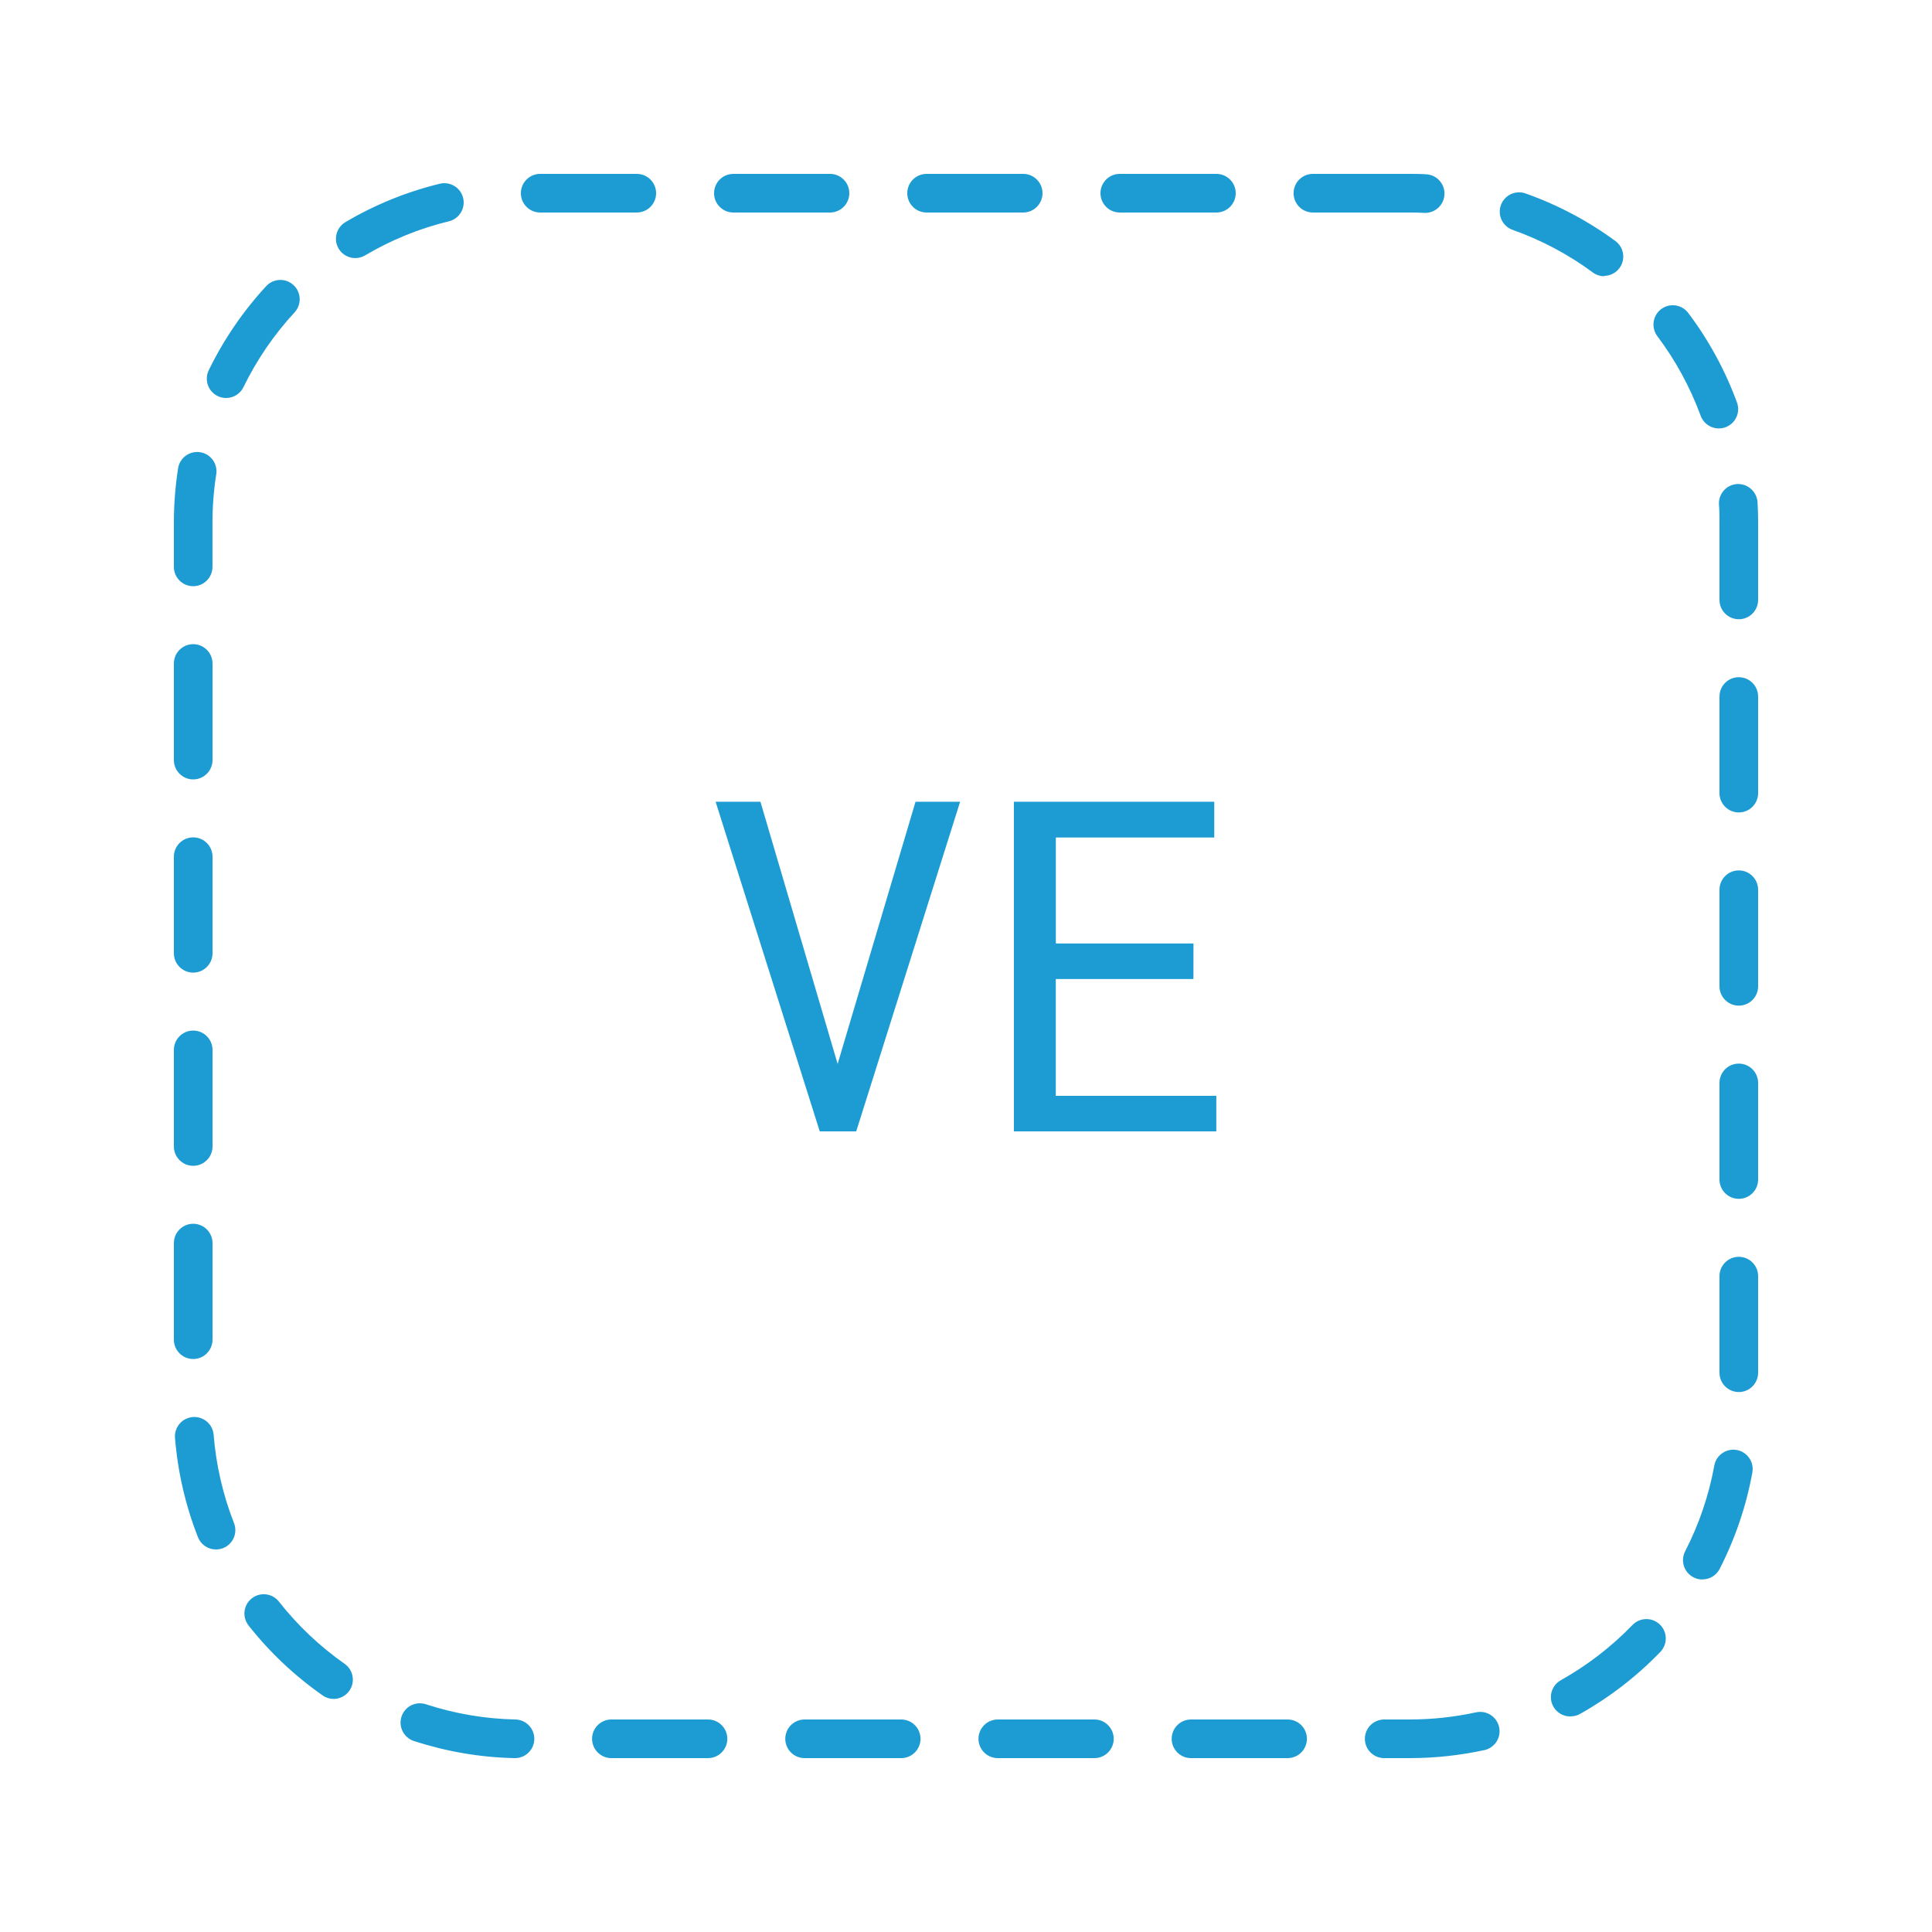 <?xml version="1.0" encoding="utf-8"?>
<!-- Generator: Adobe Illustrator 25.2.3, SVG Export Plug-In . SVG Version: 6.00 Build 0)  -->
<svg version="1.1" id="Layer_1" xmlns="http://www.w3.org/2000/svg" xmlns:xlink="http://www.w3.org/1999/xlink" x="0px" y="0px"
	 viewBox="0 0 50 50" style="enable-background:new 0 0 50 50;" xml:space="preserve">
<g id="eeb138f3-1bbe-40bb-843c-393765267bbb">
	<g id="a988376d-7ba9-4198-a8c7-1cc159a871bb">
		<path style="fill:#1D9CD3;" d="M36.48,45.5h-0.657c-0.276,0-0.5-0.224-0.5-0.5s0.224-0.5,0.5-0.5h0.657
			c0.579,0,1.156-0.062,1.721-0.185c0.27-0.059,0.536,0.112,0.596,0.382s-0.112,0.536-0.382,0.596
			C37.779,45.43,37.131,45.5,36.48,45.5z M33.323,45.5h-2.5c-0.276,0-0.5-0.224-0.5-0.5s0.224-0.5,0.5-0.5h2.5
			c0.276,0,0.5,0.224,0.5,0.5S33.599,45.5,33.323,45.5z M28.323,45.5h-2.5c-0.276,0-0.5-0.224-0.5-0.5s0.224-0.5,0.5-0.5h2.5
			c0.276,0,0.5,0.224,0.5,0.5S28.599,45.5,28.323,45.5z M23.323,45.5h-2.5c-0.276,0-0.5-0.224-0.5-0.5s0.224-0.5,0.5-0.5h2.5
			c0.276,0,0.5,0.224,0.5,0.5S23.599,45.5,23.323,45.5z M18.323,45.5h-2.5c-0.276,0-0.5-0.224-0.5-0.5s0.224-0.5,0.5-0.5h2.5
			c0.276,0,0.5,0.224,0.5,0.5S18.599,45.5,18.323,45.5z M13.323,45.5h-0.011c-0.884-0.019-1.76-0.169-2.6-0.443
			c-0.263-0.086-0.406-0.368-0.321-0.631c0.086-0.263,0.368-0.406,0.631-0.32c0.747,0.244,1.526,0.377,2.311,0.394
			c0.276,0.003,0.498,0.229,0.495,0.506S13.598,45.503,13.323,45.5L13.323,45.5z M40.636,44.421c-0.276,0-0.5-0.225-0.499-0.501
			c0-0.181,0.098-0.347,0.255-0.435c0.686-0.384,1.312-0.867,1.858-1.432c0.193-0.198,0.511-0.202,0.709-0.009
			s0.202,0.511,0.009,0.709c-0.614,0.636-1.317,1.178-2.088,1.61c-0.075,0.039-0.159,0.058-0.244,0.056L40.636,44.421z
			 M8.636,43.968c-0.103,0-0.203-0.031-0.286-0.091c-0.724-0.506-1.37-1.115-1.917-1.809c-0.171-0.217-0.134-0.531,0.083-0.702
			s0.531-0.134,0.702,0.083c0.485,0.617,1.058,1.159,1.7,1.61c0.226,0.158,0.282,0.47,0.124,0.696
			c-0.094,0.134-0.247,0.214-0.411,0.214H8.636z M44.056,40.877c-0.079,0-0.158-0.019-0.228-0.056
			c-0.246-0.126-0.343-0.427-0.217-0.673c0,0,0,0,0,0c0.36-0.698,0.614-1.446,0.755-2.219c0.049-0.272,0.31-0.452,0.582-0.403
			s0.452,0.31,0.403,0.582l0,0c-0.159,0.871-0.445,1.713-0.849,2.5c-0.086,0.164-0.256,0.266-0.441,0.267L44.056,40.877z
			 M5.588,40.1c-0.205,0-0.39-0.126-0.465-0.317C4.8,38.96,4.6,38.094,4.529,37.213c-0.022-0.276,0.184-0.518,0.46-0.54
			s0.518,0.184,0.54,0.46c0.063,0.783,0.24,1.553,0.527,2.284c0.101,0.257-0.025,0.547-0.282,0.648
			C5.715,40.088,5.652,40.1,5.588,40.1z M45,36.026c-0.276,0-0.5-0.224-0.5-0.5v-2.5c0-0.276,0.224-0.5,0.5-0.5s0.5,0.224,0.5,0.5
			v2.5C45.5,35.802,45.276,36.026,45,36.026z M5,35.171c-0.276,0-0.5-0.224-0.5-0.5v-2.5c0-0.276,0.224-0.5,0.5-0.5
			s0.5,0.224,0.5,0.5v2.5C5.5,34.947,5.276,35.171,5,35.171z M45,31.026c-0.276,0-0.5-0.224-0.5-0.5v-2.5c0-0.276,0.224-0.5,0.5-0.5
			s0.5,0.224,0.5,0.5v2.5C45.5,30.802,45.276,31.026,45,31.026z M5,30.171c-0.276,0-0.5-0.224-0.5-0.5v-2.5
			c0-0.276,0.224-0.5,0.5-0.5s0.5,0.224,0.5,0.5v2.5C5.5,29.947,5.276,30.171,5,30.171z M45,26.026c-0.276,0-0.5-0.224-0.5-0.5v-2.5
			c0-0.276,0.224-0.5,0.5-0.5s0.5,0.224,0.5,0.5v2.5C45.5,25.802,45.276,26.026,45,26.026z M5,25.171c-0.276,0-0.5-0.224-0.5-0.5
			v-2.5c0-0.276,0.224-0.5,0.5-0.5s0.5,0.224,0.5,0.5v2.5C5.5,24.947,5.276,25.171,5,25.171z M45,21.026c-0.276,0-0.5-0.224-0.5-0.5
			v-2.5c0-0.276,0.224-0.5,0.5-0.5s0.5,0.224,0.5,0.5v2.5C45.5,20.802,45.276,21.026,45,21.026z M5,20.171
			c-0.276,0-0.5-0.224-0.5-0.5v-2.5c0-0.276,0.224-0.5,0.5-0.5s0.5,0.224,0.5,0.5v2.5C5.5,19.947,5.276,20.171,5,20.171z M45,16.026
			c-0.276,0-0.5-0.224-0.5-0.5V13.52c0-0.156,0-0.311-0.013-0.465c-0.016-0.276,0.195-0.512,0.47-0.528c0,0,0,0,0.001,0
			c0.275-0.013,0.509,0.197,0.527,0.471c0.01,0.173,0.015,0.347,0.015,0.522v2.006C45.5,15.802,45.276,16.026,45,16.026z M5,15.171
			c-0.276,0-0.5-0.224-0.5-0.5V13.52c0-0.476,0.038-0.95,0.112-1.42c0.054-0.271,0.317-0.447,0.588-0.393
			c0.256,0.051,0.43,0.29,0.399,0.549c-0.066,0.418-0.1,0.841-0.1,1.265v1.151C5.498,14.947,5.275,15.17,5,15.171z M44.482,11.088
			c-0.21,0-0.397-0.131-0.469-0.328c-0.271-0.738-0.649-1.432-1.121-2.06c-0.166-0.221-0.121-0.534,0.099-0.7s0.534-0.121,0.7,0.099
			c0,0,0,0,0.001,0.001c0.532,0.706,0.956,1.486,1.261,2.316c0.095,0.259-0.038,0.546-0.297,0.641
			c-0.055,0.02-0.113,0.03-0.172,0.031H44.482z M5.852,10.3c-0.276,0-0.5-0.224-0.5-0.5c0-0.076,0.017-0.15,0.05-0.218
			c0.387-0.794,0.887-1.527,1.486-2.176C7.075,7.203,7.392,7.19,7.595,7.377s0.216,0.504,0.029,0.707
			C7.09,8.661,6.644,9.314,6.3,10.021C6.216,10.192,6.042,10.3,5.852,10.3z M41.519,7.149c-0.108,0.001-0.214-0.035-0.3-0.1
			c-0.633-0.467-1.331-0.837-2.072-1.1c-0.26-0.092-0.397-0.378-0.305-0.638c0.092-0.26,0.378-0.397,0.638-0.305
			c0.833,0.294,1.618,0.71,2.33,1.234c0.221,0.166,0.266,0.479,0.1,0.7c-0.094,0.126-0.243,0.2-0.4,0.2L41.519,7.149z M9.194,6.679
			c-0.276,0-0.5-0.224-0.5-0.5c0-0.176,0.093-0.34,0.245-0.43c0.761-0.45,1.584-0.785,2.443-0.994
			c0.268-0.065,0.539,0.1,0.604,0.368s-0.1,0.539-0.368,0.604c-0.763,0.185-1.494,0.483-2.17,0.883
			C9.371,6.655,9.283,6.679,9.194,6.679z M36.875,5.509h-0.023C36.728,5.5,36.6,5.5,36.478,5.5h-2.5c-0.276,0-0.5-0.224-0.5-0.5
			s0.224-0.5,0.5-0.5h2.5c0.141,0,0.279,0,0.416,0.01c0.276,0.006,0.495,0.234,0.489,0.51c-0.006,0.276-0.234,0.495-0.51,0.49
			L36.875,5.509z M31.48,5.5h-2.5c-0.276,0-0.5-0.224-0.5-0.5s0.224-0.5,0.5-0.5h2.5c0.276,0,0.5,0.224,0.5,0.5
			S31.756,5.5,31.48,5.5z M26.48,5.5h-2.5c-0.276,0-0.5-0.224-0.5-0.5s0.224-0.5,0.5-0.5h2.5c0.276,0,0.5,0.224,0.5,0.5
			S26.756,5.5,26.48,5.5z M21.48,5.5h-2.5c-0.276,0-0.5-0.224-0.5-0.5s0.224-0.5,0.5-0.5h2.5c0.276,0,0.5,0.224,0.5,0.5
			S21.756,5.5,21.48,5.5z M16.48,5.5h-2.5c-0.276,0-0.5-0.224-0.5-0.5s0.224-0.5,0.5-0.5h2.5c0.276,0,0.5,0.224,0.5,0.5
			S16.756,5.5,16.48,5.5z"/>
	</g>
	<path style="fill:#1D9CD3;" d="M21.678,27.534l2.016-6.785h1.154l-2.689,8.531h-0.944l-2.695-8.531h1.16L21.678,27.534z"/>
	<path style="fill:#1D9CD3;" d="M30.886,25.337h-3.562v3.023h4.154v0.92H26.24v-8.531h5.185v0.926h-4.1v2.742h3.562L30.886,25.337z"
		/>
</g>
</svg>
